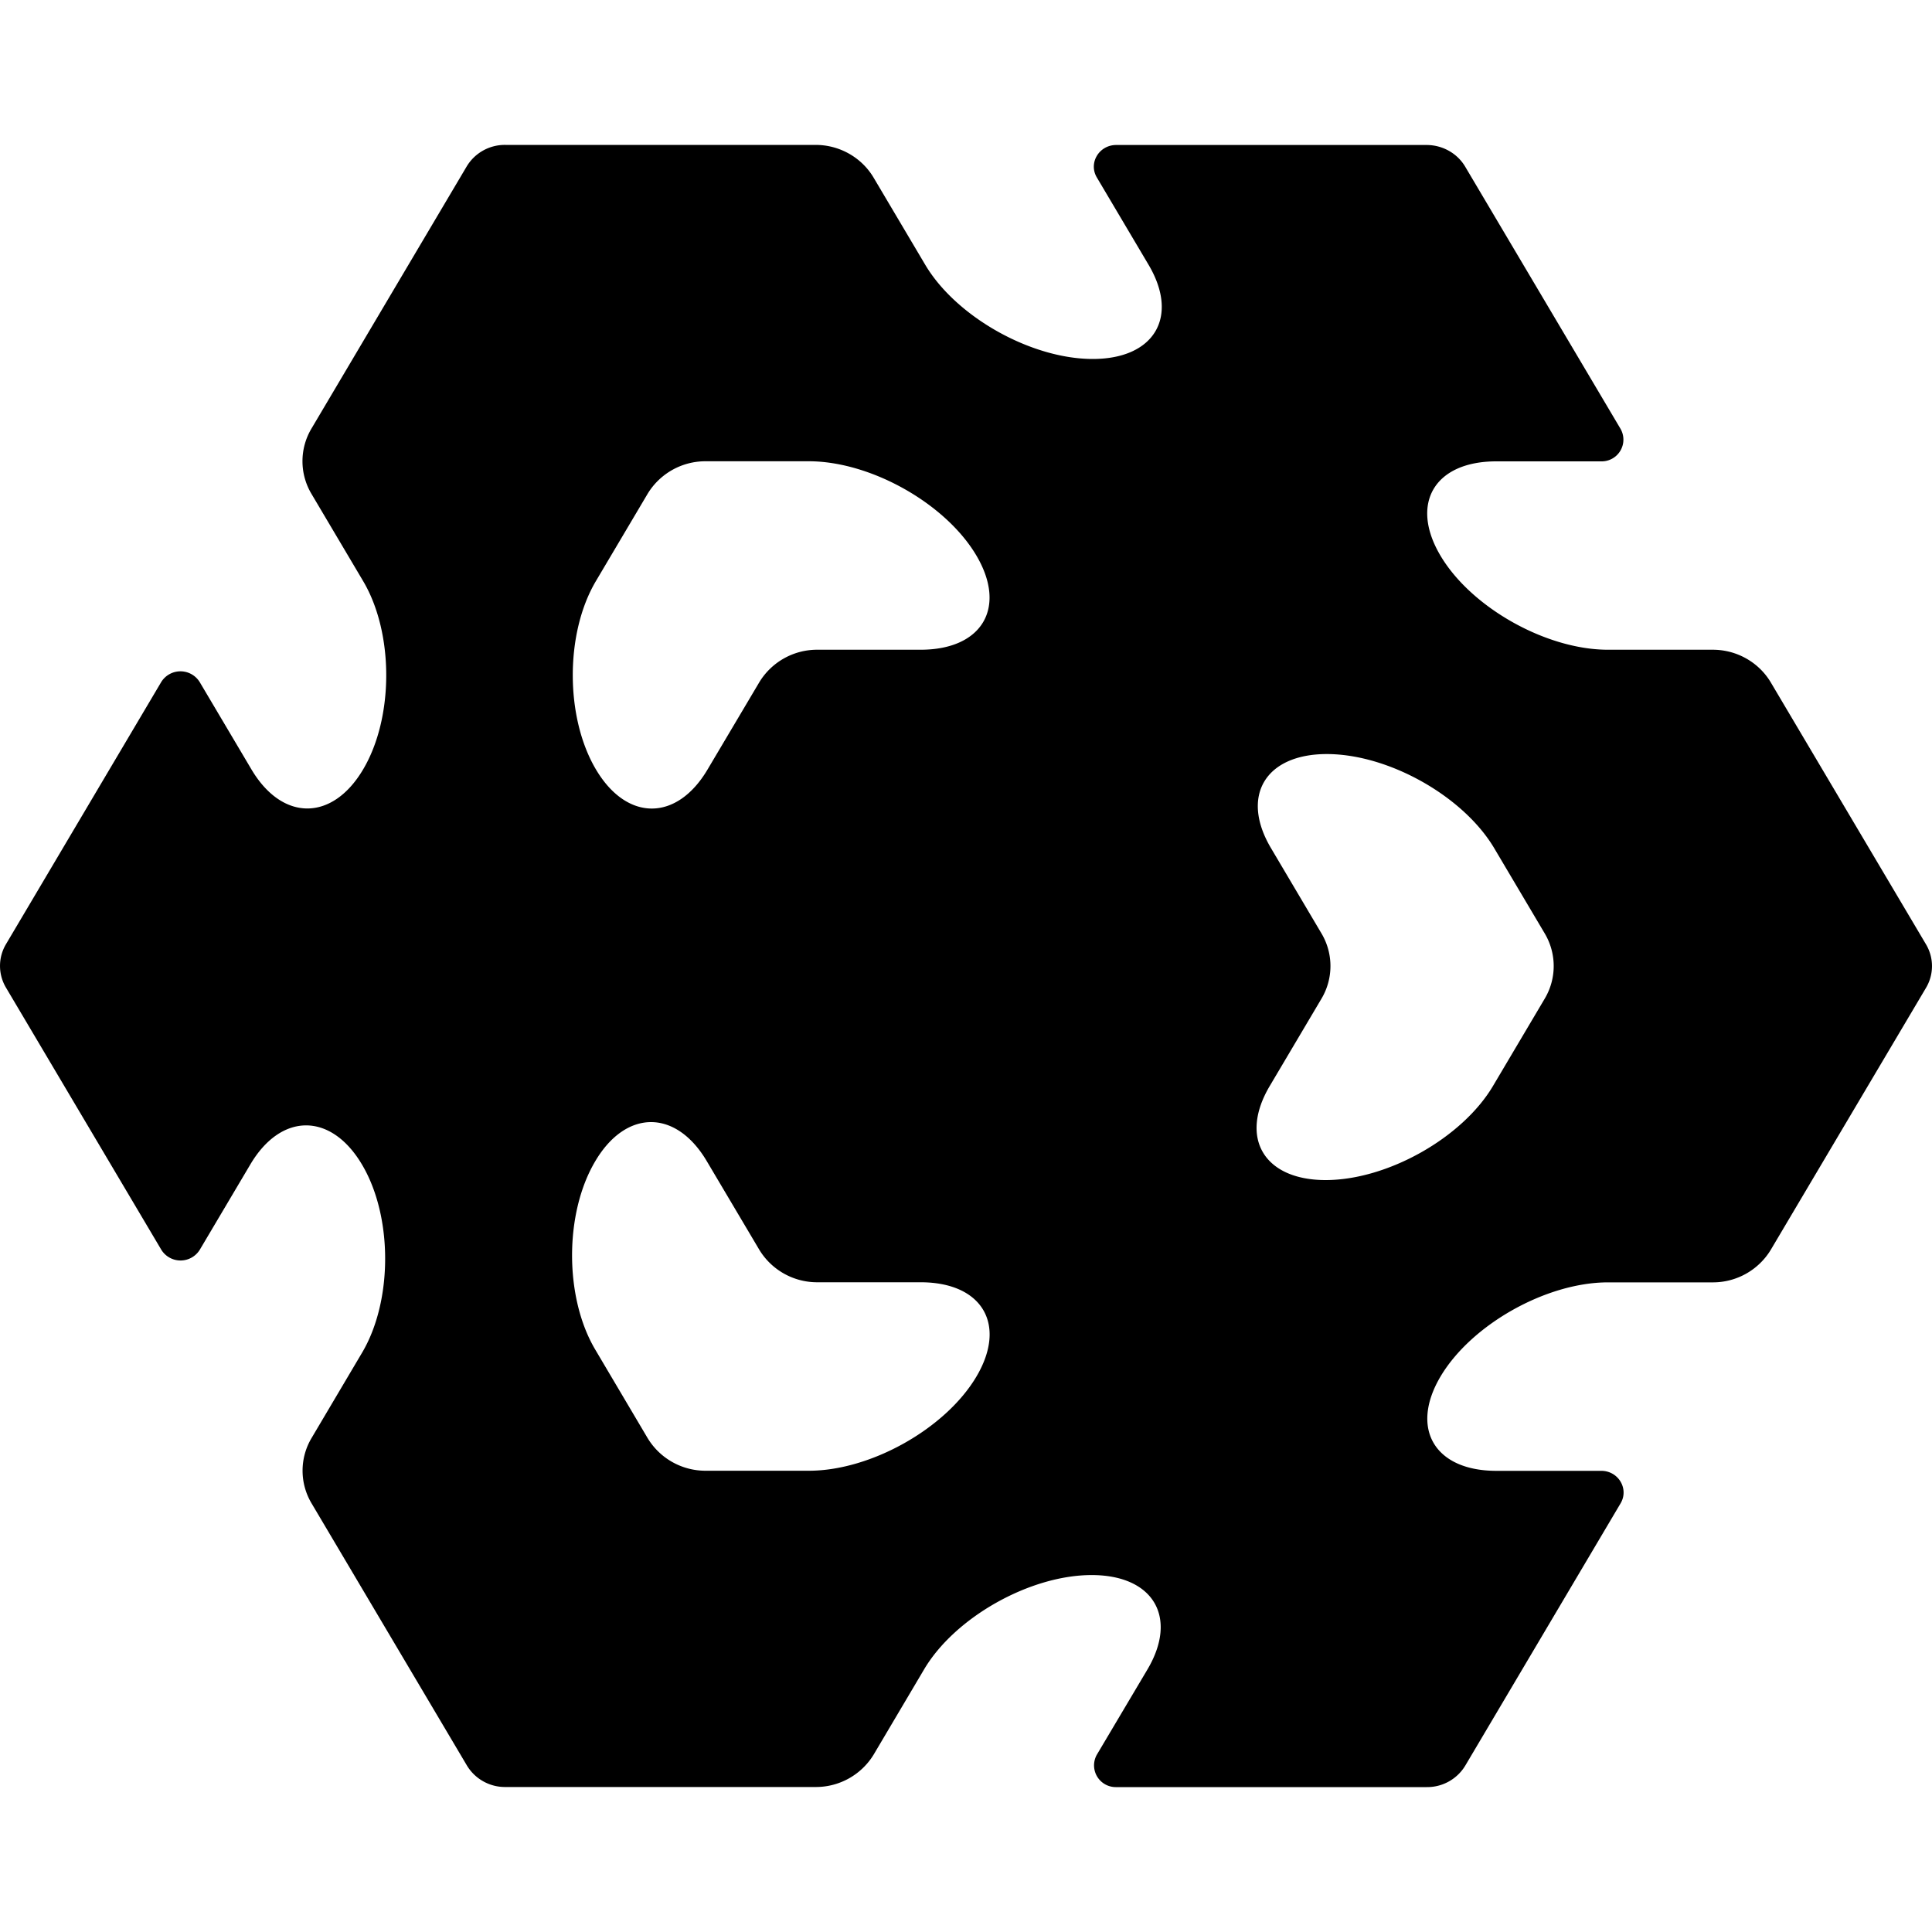 <?xml version="1.0" encoding="UTF-8"?>
<svg xmlns="http://www.w3.org/2000/svg" width="20" height="20" viewBox="0 0 20 20">
	<title>
		Codex logo
	</title>
	<path d="M4.83 1.725a.46.46 0 0 1 .4-.225h3.213c.248 0 .476.13.6.338l.535.903c.32.539 1.096.975 1.734.975s.897-.436.578-.975l-.535-.903c-.09-.15.022-.337.2-.337h3.213c.165 0 .318.086.4.225l1.607 2.712a.225.225 0 0 1-.2.338h-1.086c-.638 0-.897.436-.578.975s1.096.975 1.734.975h1.086c.248 0 .476.13.6.338l1.607 2.712a.44.44 0 0 1 0 .45l-1.607 2.712a.7.7 0 0 1-.6.337h-1.085c-.639 0-1.415.437-1.734.975-.319.539-.06.976.578.976h1.086c.178 0 .289.187.2.337l-1.606 2.712a.46.46 0 0 1-.4.225h-3.214a.225.225 0 0 1-.2-.338l.523-.881c.319-.54.06-.976-.578-.976-.639 0-1.415.437-1.734.975l-.522.882a.7.7 0 0 1-.6.337H5.232a.46.46 0 0 1-.4-.225l-1.607-2.712a.66.66 0 0 1 0-.675l.522-.882c.32-.538.32-1.412 0-1.95-.32-.54-.837-.54-1.156 0l-.522.881a.234.234 0 0 1-.4 0L.062 10.224a.44.44 0 0 1 0-.45l1.606-2.712a.234.234 0 0 1 .4 0l.535.903c.32.539.837.539 1.156 0 .319-.538.319-1.412 0-1.95l-.535-.903a.66.66 0 0 1 0-.675zm2.474 3.05a.7.7 0 0 0-.6.337l-.535.903c-.32.539-.319 1.412 0 1.95.32.54.837.54 1.156 0l.535-.902a.7.7 0 0 1 .6-.337h1.07c.638 0 .896-.437.577-.976s-1.095-.975-1.734-.975zm6.376 4.888a.66.66 0 0 1 0 .675l-.535.903c-.32.538-.06.975.578.975s1.414-.436 1.733-.975l.535-.903a.66.66 0 0 0 0-.675l-.522-.881c-.32-.54-1.095-.976-1.734-.976-.638 0-.897.437-.577.975zm-5.306 5.562c.639 0 1.415-.436 1.734-.975s.06-.976-.578-.976H8.46a.7.7 0 0 1-.6-.337l-.543-.916c-.319-.54-.836-.54-1.155 0-.32.538-.32 1.411 0 1.95l.542.916a.7.7 0 0 0 .6.338z"/>
</svg>
